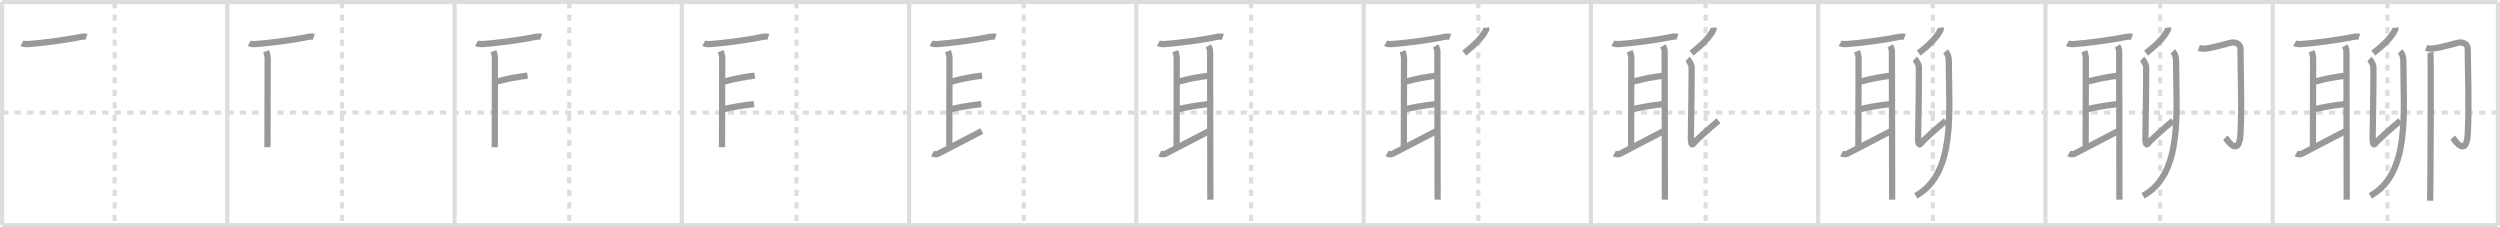<svg width="1199px" height="109px" viewBox="0 0 1199 109" xmlns="http://www.w3.org/2000/svg" xmlns:xlink="http://www.w3.org/1999/xlink" xml:space="preserve" version="1.1" baseProfile="full">
<line x1="1" y1="1" x2="1198" y2="1" style="stroke:#ddd;stroke-width:2"></line>
<line x1="1" y1="1" x2="1" y2="108" style="stroke:#ddd;stroke-width:2"></line>
<line x1="1" y1="108" x2="1198" y2="108" style="stroke:#ddd;stroke-width:2"></line>
<line x1="1198" y1="1" x2="1198" y2="108" style="stroke:#ddd;stroke-width:2"></line>
<line x1="109" y1="1" x2="109" y2="108" style="stroke:#ddd;stroke-width:2"></line>
<line x1="218" y1="1" x2="218" y2="108" style="stroke:#ddd;stroke-width:2"></line>
<line x1="327" y1="1" x2="327" y2="108" style="stroke:#ddd;stroke-width:2"></line>
<line x1="436" y1="1" x2="436" y2="108" style="stroke:#ddd;stroke-width:2"></line>
<line x1="545" y1="1" x2="545" y2="108" style="stroke:#ddd;stroke-width:2"></line>
<line x1="654" y1="1" x2="654" y2="108" style="stroke:#ddd;stroke-width:2"></line>
<line x1="763" y1="1" x2="763" y2="108" style="stroke:#ddd;stroke-width:2"></line>
<line x1="872" y1="1" x2="872" y2="108" style="stroke:#ddd;stroke-width:2"></line>
<line x1="981" y1="1" x2="981" y2="108" style="stroke:#ddd;stroke-width:2"></line>
<line x1="1090" y1="1" x2="1090" y2="108" style="stroke:#ddd;stroke-width:2"></line>
<line x1="1" y1="54" x2="1198" y2="54" style="stroke:#ddd;stroke-width:2;stroke-dasharray:3 3"></line>
<line x1="55" y1="1" x2="55" y2="108" style="stroke:#ddd;stroke-width:2;stroke-dasharray:3 3"></line>
<line x1="164" y1="1" x2="164" y2="108" style="stroke:#ddd;stroke-width:2;stroke-dasharray:3 3"></line>
<line x1="273" y1="1" x2="273" y2="108" style="stroke:#ddd;stroke-width:2;stroke-dasharray:3 3"></line>
<line x1="382" y1="1" x2="382" y2="108" style="stroke:#ddd;stroke-width:2;stroke-dasharray:3 3"></line>
<line x1="491" y1="1" x2="491" y2="108" style="stroke:#ddd;stroke-width:2;stroke-dasharray:3 3"></line>
<line x1="600" y1="1" x2="600" y2="108" style="stroke:#ddd;stroke-width:2;stroke-dasharray:3 3"></line>
<line x1="709" y1="1" x2="709" y2="108" style="stroke:#ddd;stroke-width:2;stroke-dasharray:3 3"></line>
<line x1="818" y1="1" x2="818" y2="108" style="stroke:#ddd;stroke-width:2;stroke-dasharray:3 3"></line>
<line x1="927" y1="1" x2="927" y2="108" style="stroke:#ddd;stroke-width:2;stroke-dasharray:3 3"></line>
<line x1="1036" y1="1" x2="1036" y2="108" style="stroke:#ddd;stroke-width:2;stroke-dasharray:3 3"></line>
<line x1="1145" y1="1" x2="1145" y2="108" style="stroke:#ddd;stroke-width:2;stroke-dasharray:3 3"></line>
<path d="M10.55,20.72c0.76,0.43,2.14,0.48,2.91,0.43c6.02-0.4,17.79-1.9,24.89-3.39c1.24-0.26,2.52-0.3,3.15-0.08" style="fill:none;stroke:#999;stroke-width:3"></path>

<path d="M119.55,20.72c0.76,0.43,2.14,0.48,2.91,0.43c6.02-0.4,17.79-1.9,24.89-3.39c1.24-0.26,2.52-0.3,3.15-0.08" style="fill:none;stroke:#999;stroke-width:3"></path>
<path d="M127.62,24.57c0.38,0.93,0.75,2.24,0.75,3.57c0,1.33-0.09,37.65-0.09,42.44" style="fill:none;stroke:#999;stroke-width:3"></path>

<path d="M228.55,20.72c0.76,0.43,2.14,0.48,2.91,0.43c6.02-0.4,17.79-1.9,24.89-3.39c1.24-0.26,2.52-0.3,3.15-0.08" style="fill:none;stroke:#999;stroke-width:3"></path>
<path d="M236.62,24.57c0.38,0.93,0.75,2.24,0.75,3.57c0,1.33-0.09,37.65-0.09,42.44" style="fill:none;stroke:#999;stroke-width:3"></path>
<path d="M237.75,39.25c7.07-1.84,9-2.11,15.25-3" style="fill:none;stroke:#999;stroke-width:3"></path>

<path d="M337.55,20.72c0.76,0.43,2.14,0.48,2.91,0.43c6.02-0.4,17.79-1.9,24.89-3.39c1.24-0.26,2.52-0.3,3.15-0.08" style="fill:none;stroke:#999;stroke-width:3"></path>
<path d="M345.62,24.57c0.38,0.93,0.75,2.24,0.75,3.57c0,1.33-0.09,37.65-0.09,42.44" style="fill:none;stroke:#999;stroke-width:3"></path>
<path d="M346.75,39.25c7.07-1.84,9-2.11,15.25-3" style="fill:none;stroke:#999;stroke-width:3"></path>
<path d="M346.46,52.45c5.79-1.2,8.11-1.7,15.18-2.55" style="fill:none;stroke:#999;stroke-width:3"></path>

<path d="M446.55,20.72c0.76,0.43,2.14,0.48,2.91,0.43c6.02-0.4,17.79-1.9,24.89-3.39c1.24-0.26,2.52-0.3,3.15-0.08" style="fill:none;stroke:#999;stroke-width:3"></path>
<path d="M454.62,24.57c0.38,0.93,0.75,2.24,0.75,3.57c0,1.33-0.09,37.65-0.09,42.44" style="fill:none;stroke:#999;stroke-width:3"></path>
<path d="M455.75,39.25c7.07-1.84,9-2.11,15.25-3" style="fill:none;stroke:#999;stroke-width:3"></path>
<path d="M455.46,52.45c5.79-1.2,8.11-1.7,15.18-2.55" style="fill:none;stroke:#999;stroke-width:3"></path>
<path d="M447.25,73.6c0.7,0.39,1.98,0.5,2.56,0.21c2.36-1.14,17.45-9.14,21.07-10.96" style="fill:none;stroke:#999;stroke-width:3"></path>

<path d="M555.55,20.72c0.76,0.43,2.14,0.48,2.91,0.43c6.02-0.4,17.79-1.9,24.89-3.39c1.24-0.26,2.52-0.3,3.15-0.08" style="fill:none;stroke:#999;stroke-width:3"></path>
<path d="M563.62,24.57c0.38,0.93,0.75,2.24,0.75,3.57c0,1.33-0.09,37.65-0.09,42.44" style="fill:none;stroke:#999;stroke-width:3"></path>
<path d="M564.75,39.25c7.07-1.84,9-2.11,15.25-3" style="fill:none;stroke:#999;stroke-width:3"></path>
<path d="M564.46,52.45c5.79-1.2,8.11-1.7,15.18-2.55" style="fill:none;stroke:#999;stroke-width:3"></path>
<path d="M556.25,73.6c0.7,0.39,1.98,0.5,2.56,0.21c2.36-1.14,17.45-9.14,21.07-10.96" style="fill:none;stroke:#999;stroke-width:3"></path>
<path d="M579.51,22c0.77,1.25,0.85,1.96,0.85,3.35s0.12,59.03,0.12,70.4" style="fill:none;stroke:#999;stroke-width:3"></path>

<path d="M664.55,20.72c0.76,0.43,2.14,0.48,2.91,0.43c6.02-0.4,17.79-1.9,24.89-3.39c1.24-0.26,2.52-0.3,3.15-0.08" style="fill:none;stroke:#999;stroke-width:3"></path>
<path d="M672.62,24.57c0.38,0.93,0.75,2.24,0.75,3.57c0,1.33-0.09,37.65-0.09,42.44" style="fill:none;stroke:#999;stroke-width:3"></path>
<path d="M673.75,39.25c7.07-1.84,9-2.11,15.25-3" style="fill:none;stroke:#999;stroke-width:3"></path>
<path d="M673.46,52.45c5.79-1.2,8.11-1.7,15.18-2.55" style="fill:none;stroke:#999;stroke-width:3"></path>
<path d="M665.25,73.6c0.7,0.39,1.98,0.5,2.56,0.21c2.36-1.14,17.45-9.14,21.07-10.96" style="fill:none;stroke:#999;stroke-width:3"></path>
<path d="M688.51,22c0.77,1.25,0.85,1.96,0.85,3.35s0.12,59.03,0.12,70.4" style="fill:none;stroke:#999;stroke-width:3"></path>
<path d="M712.76,13.25c0.03,0.27,0.1,0.76-0.05,1.06c-1.86,3.74-5.21,6.94-10.46,11.19" style="fill:none;stroke:#999;stroke-width:3"></path>

<path d="M773.55,20.72c0.76,0.43,2.14,0.48,2.91,0.43c6.02-0.4,17.79-1.9,24.89-3.39c1.24-0.26,2.52-0.3,3.15-0.08" style="fill:none;stroke:#999;stroke-width:3"></path>
<path d="M781.62,24.57c0.38,0.93,0.75,2.24,0.75,3.57c0,1.33-0.09,37.65-0.09,42.44" style="fill:none;stroke:#999;stroke-width:3"></path>
<path d="M782.75,39.25c7.07-1.84,9-2.11,15.25-3" style="fill:none;stroke:#999;stroke-width:3"></path>
<path d="M782.46,52.45c5.79-1.2,8.11-1.7,15.18-2.55" style="fill:none;stroke:#999;stroke-width:3"></path>
<path d="M774.25,73.6c0.7,0.39,1.98,0.5,2.56,0.21c2.36-1.14,17.45-9.14,21.07-10.96" style="fill:none;stroke:#999;stroke-width:3"></path>
<path d="M797.51,22c0.77,1.25,0.85,1.96,0.85,3.35s0.12,59.03,0.12,70.4" style="fill:none;stroke:#999;stroke-width:3"></path>
<path d="M821.76,13.25c0.03,0.27,0.1,0.76-0.05,1.06c-1.86,3.74-5.21,6.94-10.46,11.19" style="fill:none;stroke:#999;stroke-width:3"></path>
<path d="M809.37,28.26c0.54,0.48,1.81,2.69,1.92,3.66c0.11,0.96-0.23,30.89-0.35,33.28c-0.11,2.17,0.04,5.27,1.32,3.58c1.28-1.69,7.24-6.96,11.94-10.89" style="fill:none;stroke:#999;stroke-width:3"></path>

<path d="M882.55,20.72c0.76,0.43,2.14,0.48,2.91,0.43c6.02-0.4,17.79-1.9,24.89-3.39c1.24-0.26,2.52-0.3,3.15-0.08" style="fill:none;stroke:#999;stroke-width:3"></path>
<path d="M890.62,24.57c0.38,0.93,0.75,2.24,0.75,3.57c0,1.33-0.09,37.65-0.09,42.44" style="fill:none;stroke:#999;stroke-width:3"></path>
<path d="M891.75,39.25c7.07-1.84,9-2.11,15.25-3" style="fill:none;stroke:#999;stroke-width:3"></path>
<path d="M891.46,52.45c5.79-1.2,8.11-1.7,15.18-2.55" style="fill:none;stroke:#999;stroke-width:3"></path>
<path d="M883.25,73.6c0.7,0.39,1.98,0.5,2.56,0.21c2.36-1.14,17.45-9.14,21.07-10.96" style="fill:none;stroke:#999;stroke-width:3"></path>
<path d="M906.51,22c0.77,1.25,0.85,1.96,0.85,3.35s0.12,59.03,0.12,70.4" style="fill:none;stroke:#999;stroke-width:3"></path>
<path d="M930.76,13.25c0.03,0.27,0.1,0.76-0.05,1.06c-1.86,3.74-5.21,6.94-10.46,11.19" style="fill:none;stroke:#999;stroke-width:3"></path>
<path d="M918.37,28.26c0.54,0.48,1.81,2.69,1.92,3.66c0.11,0.96-0.23,30.89-0.35,33.28c-0.11,2.17,0.04,5.27,1.32,3.58c1.28-1.69,7.24-6.96,11.94-10.89" style="fill:none;stroke:#999;stroke-width:3"></path>
<path d="M933.05,24.68c0.88,0.91,1.6,2.23,1.6,4.55c0,24.28,3.53,54.03-15.86,64.68" style="fill:none;stroke:#999;stroke-width:3"></path>

<path d="M991.55,20.72c0.76,0.43,2.14,0.48,2.91,0.43c6.02-0.4,17.79-1.9,24.89-3.39c1.24-0.26,2.52-0.3,3.15-0.08" style="fill:none;stroke:#999;stroke-width:3"></path>
<path d="M999.62,24.57c0.38,0.93,0.75,2.24,0.75,3.57c0,1.33-0.09,37.65-0.09,42.44" style="fill:none;stroke:#999;stroke-width:3"></path>
<path d="M1000.75,39.25c7.07-1.84,9-2.11,15.25-3" style="fill:none;stroke:#999;stroke-width:3"></path>
<path d="M1000.46,52.45c5.79-1.2,8.11-1.7,15.18-2.55" style="fill:none;stroke:#999;stroke-width:3"></path>
<path d="M992.25,73.6c0.7,0.39,1.98,0.5,2.56,0.21c2.36-1.14,17.45-9.14,21.07-10.96" style="fill:none;stroke:#999;stroke-width:3"></path>
<path d="M1015.51,22c0.77,1.25,0.85,1.96,0.85,3.35s0.12,59.03,0.12,70.4" style="fill:none;stroke:#999;stroke-width:3"></path>
<path d="M1039.76,13.25c0.03,0.27,0.1,0.76-0.05,1.06c-1.86,3.74-5.21,6.94-10.46,11.19" style="fill:none;stroke:#999;stroke-width:3"></path>
<path d="M1027.37,28.26c0.54,0.48,1.81,2.69,1.92,3.66c0.11,0.96-0.23,30.89-0.35,33.28c-0.11,2.17,0.04,5.27,1.32,3.58c1.28-1.69,7.24-6.96,11.94-10.89" style="fill:none;stroke:#999;stroke-width:3"></path>
<path d="M1042.05,24.68c0.88,0.91,1.6,2.23,1.6,4.55c0,24.28,3.53,54.03-15.86,64.68" style="fill:none;stroke:#999;stroke-width:3"></path>
<path d="M1054.54,22.99c0.58,0.21,2.23,0.43,3.4,0.28c4.31-0.53,10.94-2.64,12.39-2.85c1.45-0.21,4.21,0.32,4.21,3.07c0,10.26,0.71,26.51,0.02,40.38c-0.63,12.61-6.82,2.57-7.26,2.14" style="fill:none;stroke:#999;stroke-width:3"></path>

<path d="M1100.55,20.72c0.76,0.43,2.14,0.48,2.91,0.43c6.02-0.4,17.79-1.9,24.89-3.39c1.24-0.26,2.52-0.3,3.15-0.08" style="fill:none;stroke:#999;stroke-width:3"></path>
<path d="M1108.62,24.57c0.38,0.93,0.75,2.24,0.75,3.57c0,1.33-0.09,37.65-0.09,42.44" style="fill:none;stroke:#999;stroke-width:3"></path>
<path d="M1109.75,39.25c7.07-1.84,9-2.11,15.25-3" style="fill:none;stroke:#999;stroke-width:3"></path>
<path d="M1109.46,52.45c5.79-1.2,8.11-1.7,15.18-2.55" style="fill:none;stroke:#999;stroke-width:3"></path>
<path d="M1101.25,73.6c0.7,0.39,1.98,0.5,2.56,0.21c2.36-1.14,17.45-9.14,21.07-10.96" style="fill:none;stroke:#999;stroke-width:3"></path>
<path d="M1124.51,22c0.77,1.25,0.85,1.96,0.85,3.35s0.12,59.03,0.12,70.4" style="fill:none;stroke:#999;stroke-width:3"></path>
<path d="M1148.76,13.25c0.03,0.27,0.1,0.76-0.05,1.06c-1.86,3.74-5.21,6.94-10.46,11.19" style="fill:none;stroke:#999;stroke-width:3"></path>
<path d="M1136.37,28.26c0.54,0.48,1.81,2.69,1.92,3.66c0.11,0.96-0.23,30.89-0.35,33.28c-0.11,2.17,0.04,5.27,1.32,3.58c1.28-1.69,7.24-6.96,11.94-10.89" style="fill:none;stroke:#999;stroke-width:3"></path>
<path d="M1151.05,24.68c0.88,0.91,1.6,2.23,1.6,4.55c0,24.28,3.53,54.03-15.86,64.68" style="fill:none;stroke:#999;stroke-width:3"></path>
<path d="M1163.54,22.99c0.58,0.21,2.23,0.43,3.4,0.28c4.31-0.53,10.94-2.64,12.39-2.85c1.45-0.21,4.21,0.32,4.21,3.07c0,10.26,0.71,26.51,0.02,40.38c-0.63,12.61-6.82,2.57-7.26,2.14" style="fill:none;stroke:#999;stroke-width:3"></path>
<path d="M1165.7,25.11c0.2,0.93,0,65.34-0.2,71.14" style="fill:none;stroke:#999;stroke-width:3"></path>

</svg>